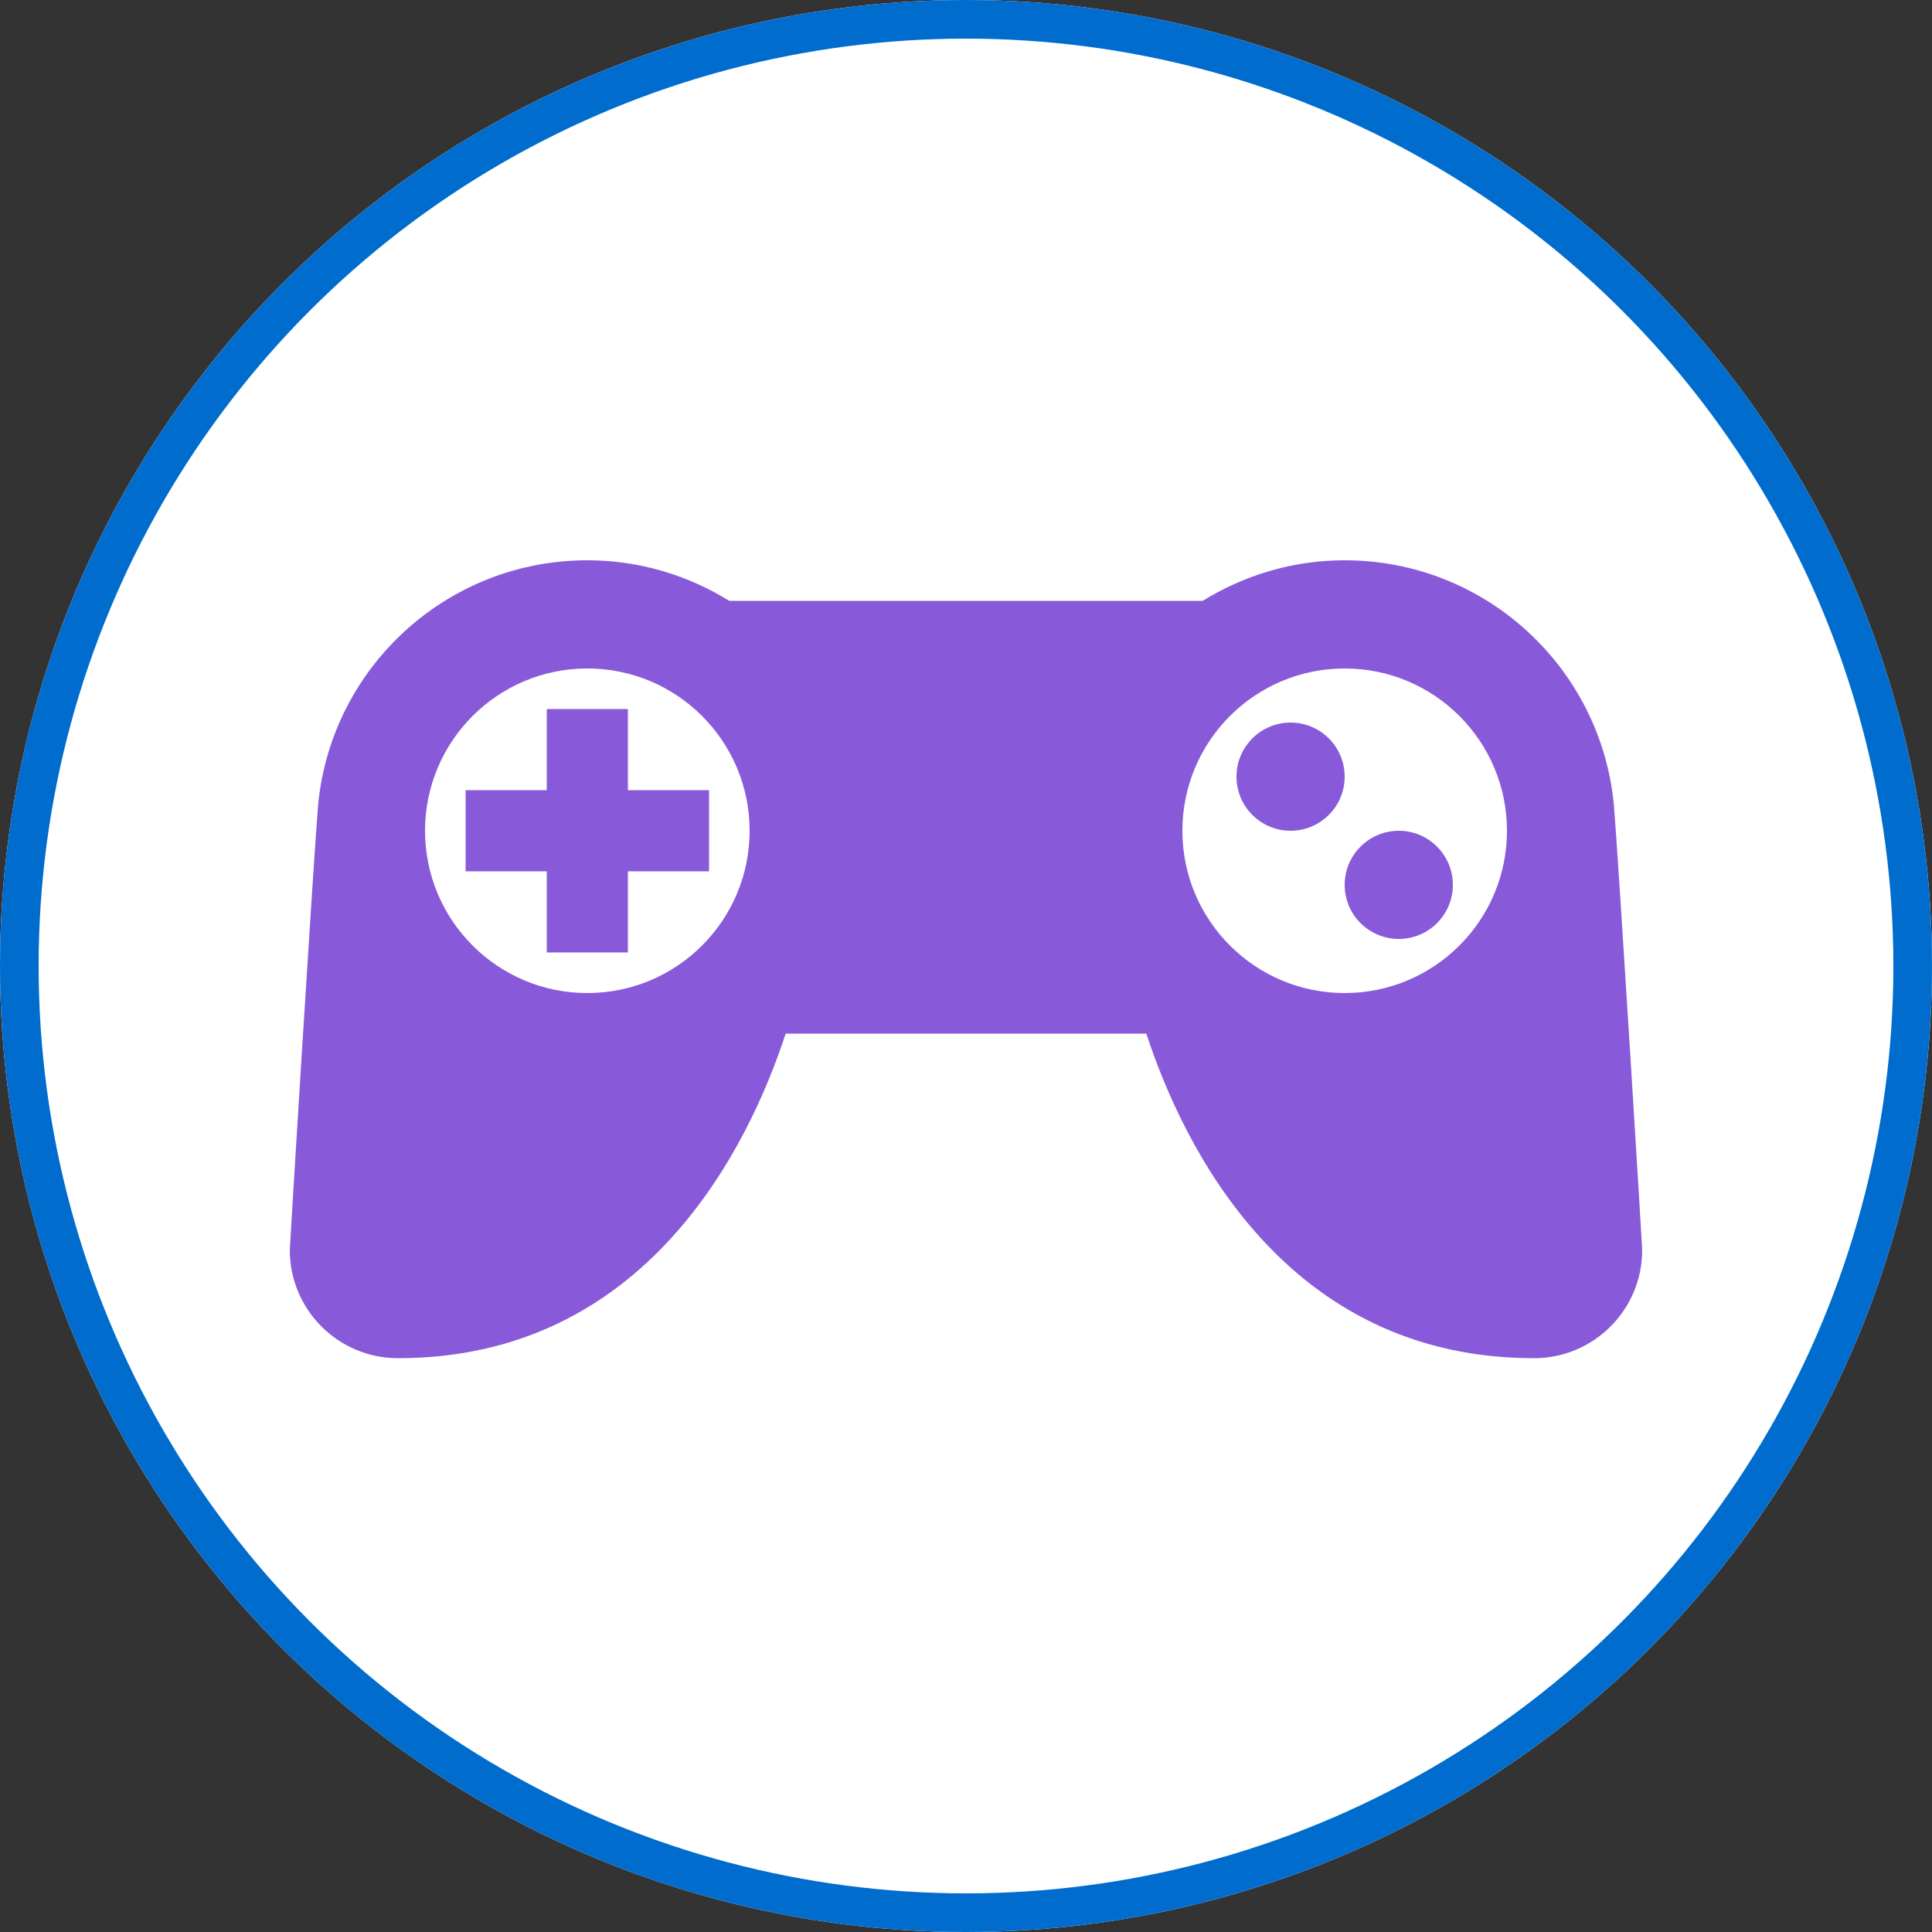 <?xml version="1.0" encoding="UTF-8" standalone="no"?>
<svg width="50px" height="50px" viewBox="0 0 50 50" version="1.1" xmlns="http://www.w3.org/2000/svg" xmlns:xlink="http://www.w3.org/1999/xlink">
    <rect x="0" y="0" width="50" height="50" fill="#333333" stroke="none"/>
    <!-- Generator: Sketch 46.1 (44463) - http://www.bohemiancoding.com/sketch -->
    <title>娱乐</title>
    <desc>Created with Sketch.</desc>
    <defs>
        <circle id="path-1" cx="25" cy="25" r="25"></circle>
    </defs>
    <g id="普通" stroke="none" stroke-width="1" fill="none" fill-rule="evenodd">
        <g id="娱乐">
            <g id="Group">
                <g id="Oval-5">
                    <use fill="#FFFFFF" fill-rule="evenodd" xlink:href="#path-1"></use>
                    <circle stroke="#006DCE" stroke-width="1" cx="25" cy="25" r="24.5"></circle>
                </g>
                <g id="娱乐" transform="translate(7.5, 14.5)" fill-rule="nonzero" fill="#885ADA">
                    <path d="M34.265,6.3 L34.264,6.3 C33.914,2.763 30.93,0 27.3,0 C25.951,0 24.695,0.389 23.626,1.05 L11.374,1.05 C10.305,0.389 9.049,0 7.7,0 C4.07,0 1.086,2.763 0.736,6.3 L0.735,6.3 C0.613,7.761 0,17.742 0,17.85 C0,19.396 1.253,20.65 2.8,20.65 C9.232,20.65 11.88,15.16 12.833,12.25 L22.167,12.25 C23.12,15.16 25.768,20.65 32.2,20.65 C33.747,20.65 35,19.396 35,17.85 C35,17.742 34.387,7.761 34.265,6.3 Z M7.7,11.2 C5.38,11.2 3.5,9.319 3.5,7 C3.5,4.681 5.38,2.8 7.7,2.8 C10.02,2.8 11.9,4.681 11.9,7 C11.9,9.319 10.02,11.2 7.7,11.2 Z M27.3,11.2 C24.98,11.2 23.1,9.319 23.1,7 C23.1,4.681 24.98,2.8 27.3,2.8 C29.62,2.8 31.5,4.681 31.5,7 C31.5,9.319 29.62,11.2 27.3,11.2 Z" id="Shape"></path>
                    <polygon id="Shape" points="10.85 5.95 8.75 5.95 8.75 3.85 6.65 3.85 6.65 5.95 4.55 5.95 4.55 8.05 6.65 8.05 6.65 10.15 8.75 10.15 8.75 8.05 10.85 8.05"></polygon>
                    <path d="M27.3,5.6 C27.3,6.373 26.674,7 25.9,7 C25.128,7 24.5,6.373 24.5,5.6 C24.5,4.827 25.128,4.2 25.9,4.2 C26.674,4.2 27.3,4.827 27.3,5.6 Z" id="Shape"></path>
                    <path d="M30.1,8.4 C30.1,9.174 29.474,9.8 28.7,9.8 C27.928,9.8 27.3,9.174 27.3,8.4 C27.3,7.627 27.928,7 28.7,7 C29.474,7 30.1,7.627 30.1,8.4 Z" id="Shape"></path>
                </g>
            </g>
        </g>
    </g>
</svg>